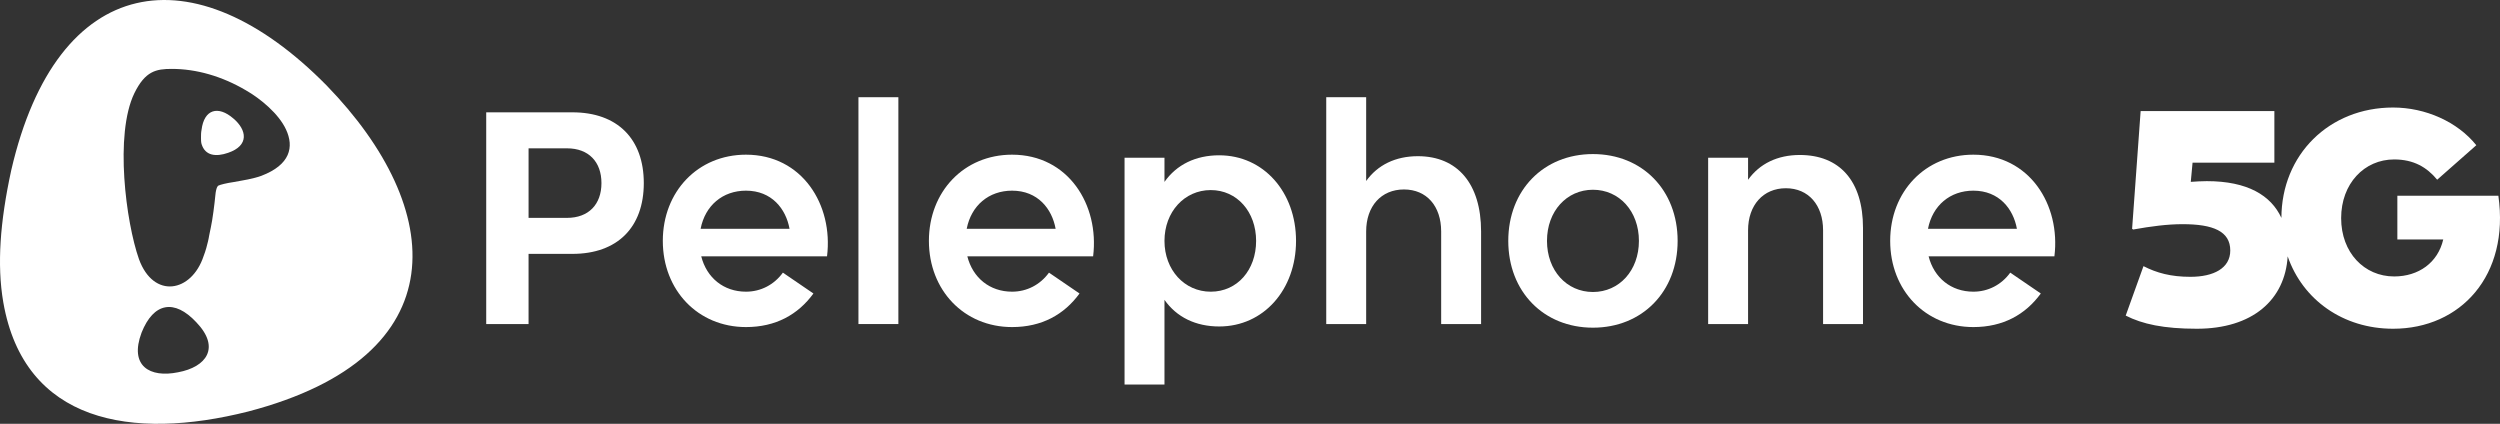 <?xml version="1.0" encoding="UTF-8"?>
<svg id="Warstwa_1" data-name="Warstwa 1" xmlns="http://www.w3.org/2000/svg" viewBox="0 0 2394.67 405.95">
  <rect x="0" y="0" width="2394.67" height="405.95" fill="#333333" stroke="none"/>
  <defs>
    <style>
      .cls-1 {
        fill: #fff;
      }
    </style>
  </defs>
  <g>
    <path class="cls-1" d="m548.3,107.6h-82.57v202.79h40.56v-67.21h42.01c43.16,0,68.37-25.49,68.37-67.79s-25.21-67.79-68.37-67.79Zm-5.21,101.11h-36.79v-66.63h36.79c20.85,0,33.02,13.03,33.02,33.31s-12.16,33.31-33.02,33.31Z"/>
    <path class="cls-1" d="m714.56,148.16c-46.06,0-79.67,35.34-79.67,82.57s33.61,82.56,79.67,82.56c28.39,0,49.83-11.88,64.6-32.16l-29.26-19.98c-8.41,11.59-21.15,18.24-35.34,18.24-21.44,0-37.67-13.32-42.88-33.89h120.51c6.09-49.25-23.75-97.34-77.63-97.34Zm-43.46,70.98c4.35-22.31,21.15-36.51,43.46-36.51,24.62,0,38.24,17.38,41.71,36.51h-85.17Z"/>
    <rect class="cls-1" x="822.28" y="93.12" width="38.24" height="217.27"/>
    <path class="cls-1" d="m969.44,148.16c-46.06,0-79.67,35.34-79.67,82.57s33.61,82.56,79.67,82.56c28.39,0,49.83-11.88,64.6-32.16l-29.26-19.98c-8.41,11.59-21.15,18.24-35.34,18.24-21.44,0-37.67-13.32-42.88-33.89h120.51c6.09-49.25-23.75-97.34-77.63-97.34Zm-43.46,70.98c4.35-22.31,21.15-36.51,43.46-36.51,24.62,0,38.24,17.38,41.71,36.51h-85.17Z"/>
    <path class="cls-1" d="m1167.85,148.75c-22.59,0-40.85,8.98-52.44,25.49v-23.18h-38.24v217.28h38.24v-81.12c11.59,16.51,29.84,25.5,52.44,25.5,42.58,0,73.58-35.35,73.58-81.98s-31-81.98-73.58-81.98Zm-8.12,130.65c-25.2,0-44.32-20.85-44.32-48.66s19.12-48.67,44.32-48.67,43.46,20.85,43.46,48.67-17.96,48.66-43.46,48.66Z"/>
    <path class="cls-1" d="m1358.14,149.61c-21.44,0-38.54,8.41-49.54,23.76v-80.24h-38.24v217.27h38.24v-88.65c0-24.34,14.49-40.27,36.21-40.27s35.64,15.93,35.64,40.27v88.65h38.24v-88.65c0-45.77-22.6-72.14-60.55-72.14Z"/>
    <path class="cls-1" d="m1525.84,147.58c-47.22,0-81.11,34.48-81.11,83.15s33.9,83.14,81.11,83.14,81.11-34.48,81.11-83.14-33.89-83.15-81.11-83.15Zm0,132.11c-25.21,0-44.03-20.57-44.03-48.96s18.83-48.97,44.03-48.97,44.03,20.58,44.03,48.97-18.83,48.96-44.03,48.96Z"/>
    <path class="cls-1" d="m1723.96,148.45c-21.44,0-38.54,8.41-49.54,23.76v-21.15h-38.24v159.33h38.24v-89.81c0-24.04,14.49-40.27,36.21-40.27s35.64,16.23,35.64,40.27v89.81h38.24v-92.12c0-45.19-22.59-69.82-60.55-69.82Z"/>
    <path class="cls-1" d="m1890.22,148.16c-46.06,0-79.67,35.34-79.67,82.57s33.61,82.56,79.67,82.56c28.39,0,49.83-11.88,64.6-32.16l-29.26-19.98c-8.41,11.59-21.15,18.24-35.34,18.24-21.44,0-37.66-13.32-42.88-33.89h120.51c6.09-49.25-23.75-97.34-77.63-97.34Zm-43.46,70.98c4.35-22.31,21.15-36.51,43.46-36.51,24.62,0,38.24,17.38,41.71,36.51h-85.17Z"/>
    <path class="cls-1" d="m2393.1,187.46h-96.75v41.91h43.95c-5.12,22.15-23.51,35.43-47.02,35.43-28.62,0-50.77-22.82-50.77-55.86s22.15-56.22,50.77-56.22c18.74,0,31.34,7.49,41.22,19.42l37.48-33.04c-18.06-22.49-48.72-36.11-79.72-36.11-61.25,0-106.85,45.19-106.97,105.72-9.96-21.57-32.47-35.2-71.48-35.2-5.11,0-10.21.34-15.33.69l1.71-18.41h78.36v-49.39h-128.1l-8.17,112.76,1.02.69c17.03-3.07,32.71-5.12,47.36-5.12,29.3,0,45.65,6.82,45.65,25.21,0,17.04-16.02,25.21-38.16,25.21-18.74,0-32.37-3.74-44.97-10.22l-17.03,47.36c16.01,8.18,36.45,12.6,68.13,12.6,53.19,0,84.48-27.51,87.02-69.35,14.3,41.39,52.79,69.35,100.97,69.35,64.72,0,111.74-51.1,100.84-127.41Z"/>
  </g>
  <path class="cls-1" d="m10.82,162.84C5.35,187.79,1.89,210.98.61,231.59c-1.26,20.02-.65,39.55,2.57,58.11,20.08,115.02,122.81,132.66,234.6,104.46,201.71-52.73,189.64-194.24,75.19-312.18C185.76-47.2,54.53-26.23,10.82,162.84Zm159.74,193.75c-26.97,5.53-46.94-5.94-34.98-37.91,11.52-28.99,31.48-32.47,52.46-9.99,23.47,24.46,9.48,42.94-17.48,47.9Zm79.9-188.21c-4.01,1.48-8.48,2.51-12.98,3.49-4.5,1.02-9,1.53-13.5,2.49-6.99,1.02-12.99,2.5-14.97,3.51,0,0-1.99,1-2.73,9.23-.76,8.24-2.77,23.71-4.27,30.44l-1.49,7.24-.48,2.51s0,.51-.76,3.75c-.75,3.23-2.26,9.24-4.23,14.19-11.52,34.98-47.94,41.46-61.94,3.01-12.48-35.44-23.45-119.34-4.49-158.78,10.46-21.47,20.97-23.46,35.93-23.46,23.49,0,47.95,6.97,70.93,20.48,13.99,7.97,31.45,22.46,38.43,37.46,7.98,16.97,3.98,33.95-23.44,44.42Z"/>
  <path class="cls-1" d="m223.48,113.45c-14.44-12.49-27.96-8.99-30.43,10.98-.52,2.5-.52,4.98-.52,7.48,0,2,0,4.02.52,5.99,3.48,11.49,13.97,12.48,25.44,8.48,20.48-6.97,17.98-21.96,5-32.94Z"/>
</svg>